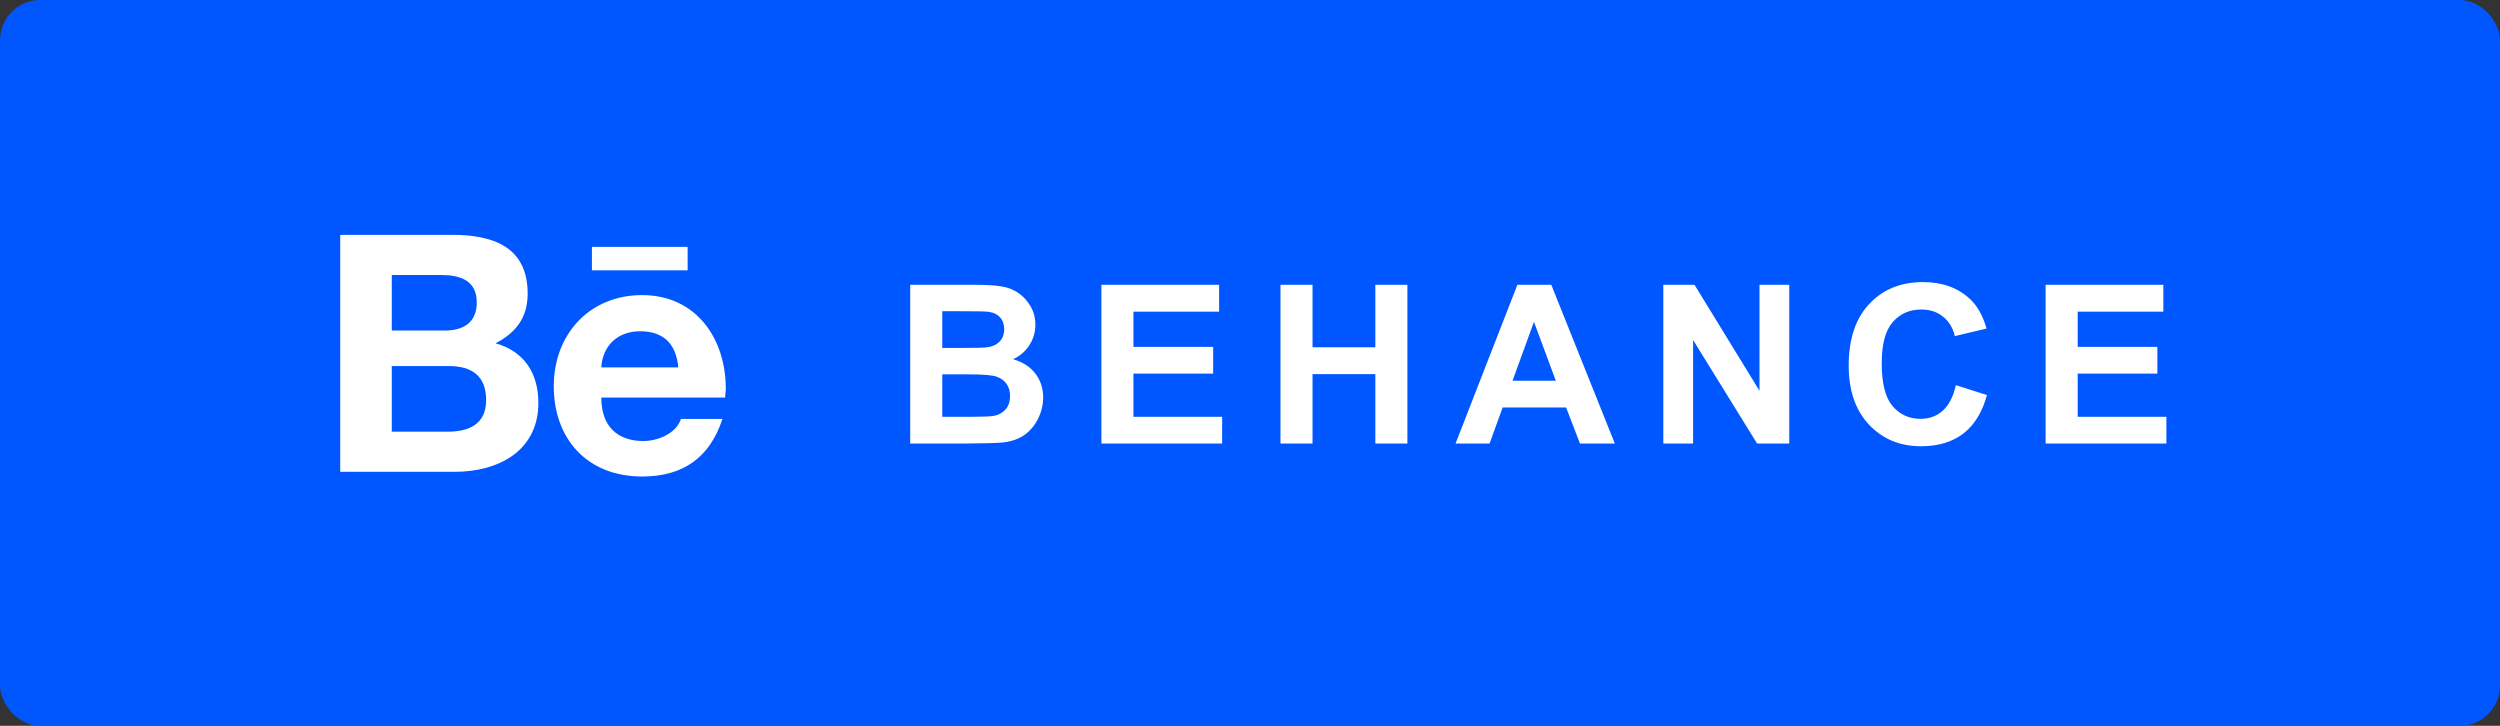<svg width="124" height="36" viewBox="0 0 124 36" fill="none" xmlns="http://www.w3.org/2000/svg">
<rect x="0" y="0" width="124" height="36" fill="#333333" stroke="none"/>
<rect width="124" height="36" rx="2" fill="#0057FF"/>
<path d="M24.578 17.027C25.607 16.496 26.172 15.732 26.172 14.57C26.172 12.213 24.412 11.648 22.42 11.648H16.875V23.402H22.553C24.711 23.402 26.703 22.373 26.703 19.982C26.703 18.521 26.006 17.426 24.578 17.027ZM19.432 13.641H21.889C22.818 13.641 23.648 13.906 23.648 15.002C23.648 15.998 22.984 16.396 22.055 16.396H19.432V13.641ZM22.221 21.41H19.432V18.156H22.254C23.416 18.156 24.113 18.654 24.113 19.85C24.113 21.045 23.25 21.41 22.221 21.41ZM34.107 13.408V12.246H29.359V13.408H34.107ZM36 19.285C36 16.762 34.506 14.637 31.85 14.637C29.227 14.637 27.467 16.596 27.467 19.152C27.467 21.809 29.16 23.635 31.85 23.635C33.875 23.635 35.203 22.705 35.834 20.779H33.775C33.543 21.51 32.613 21.875 31.916 21.875C30.555 21.875 29.824 21.078 29.824 19.717H35.967C35.967 19.584 36 19.418 36 19.285ZM29.824 18.223C29.891 17.127 30.654 16.43 31.75 16.43C32.945 16.43 33.543 17.094 33.643 18.223H29.824Z" fill="white"/>
<path d="M45.146 14.126H48.293C48.916 14.126 49.38 14.153 49.684 14.207C49.992 14.257 50.266 14.364 50.506 14.529C50.75 14.694 50.952 14.914 51.113 15.19C51.274 15.462 51.355 15.768 51.355 16.108C51.355 16.477 51.255 16.815 51.054 17.123C50.857 17.431 50.589 17.662 50.248 17.816C50.728 17.956 51.097 18.194 51.355 18.53C51.612 18.867 51.741 19.262 51.741 19.717C51.741 20.075 51.657 20.424 51.489 20.765C51.324 21.101 51.097 21.372 50.807 21.576C50.52 21.776 50.166 21.9 49.743 21.946C49.478 21.975 48.839 21.993 47.826 22H45.146V14.126ZM46.736 15.437V17.257H47.778C48.397 17.257 48.782 17.248 48.932 17.23C49.205 17.198 49.418 17.105 49.572 16.951C49.729 16.794 49.808 16.588 49.808 16.334C49.808 16.09 49.74 15.893 49.604 15.743C49.471 15.589 49.273 15.496 49.008 15.463C48.85 15.445 48.397 15.437 47.649 15.437H46.736ZM46.736 18.568V20.673H48.207C48.78 20.673 49.144 20.657 49.298 20.625C49.534 20.582 49.725 20.478 49.872 20.314C50.023 20.145 50.098 19.921 50.098 19.642C50.098 19.406 50.041 19.205 49.926 19.041C49.811 18.876 49.645 18.756 49.426 18.681C49.212 18.605 48.743 18.568 48.019 18.568H46.736ZM54.63 22V14.126H60.468V15.458H56.219V17.204H60.173V18.53H56.219V20.673H60.618V22H54.63ZM63.512 22V14.126H65.102V17.225H68.217V14.126H69.807V22H68.217V18.557H65.102V22H63.512ZM80.096 22H78.367L77.679 20.211H74.532L73.882 22H72.195L75.262 14.126H76.944L80.096 22ZM77.169 18.885L76.084 15.963L75.021 18.885H77.169ZM82.501 22V14.126H84.048L87.271 19.384V14.126H88.748V22H87.152L83.978 16.865V22H82.501ZM97.012 19.105L98.554 19.594C98.317 20.453 97.924 21.092 97.372 21.511C96.824 21.927 96.128 22.134 95.283 22.134C94.237 22.134 93.378 21.778 92.705 21.065C92.031 20.349 91.695 19.372 91.695 18.133C91.695 16.822 92.033 15.805 92.71 15.082C93.387 14.355 94.277 13.992 95.379 13.992C96.343 13.992 97.125 14.276 97.727 14.846C98.085 15.182 98.353 15.666 98.532 16.296L96.959 16.672C96.865 16.264 96.67 15.941 96.373 15.705C96.079 15.469 95.721 15.351 95.299 15.351C94.715 15.351 94.241 15.56 93.876 15.979C93.514 16.398 93.333 17.076 93.333 18.015C93.333 19.01 93.512 19.719 93.87 20.142C94.228 20.564 94.694 20.775 95.267 20.775C95.689 20.775 96.053 20.641 96.357 20.373C96.661 20.104 96.88 19.681 97.012 19.105ZM101.463 22V14.126H107.302V15.458H103.053V17.204H107.006V18.53H103.053V20.673H107.452V22H101.463Z" fill="white"/>
</svg>
